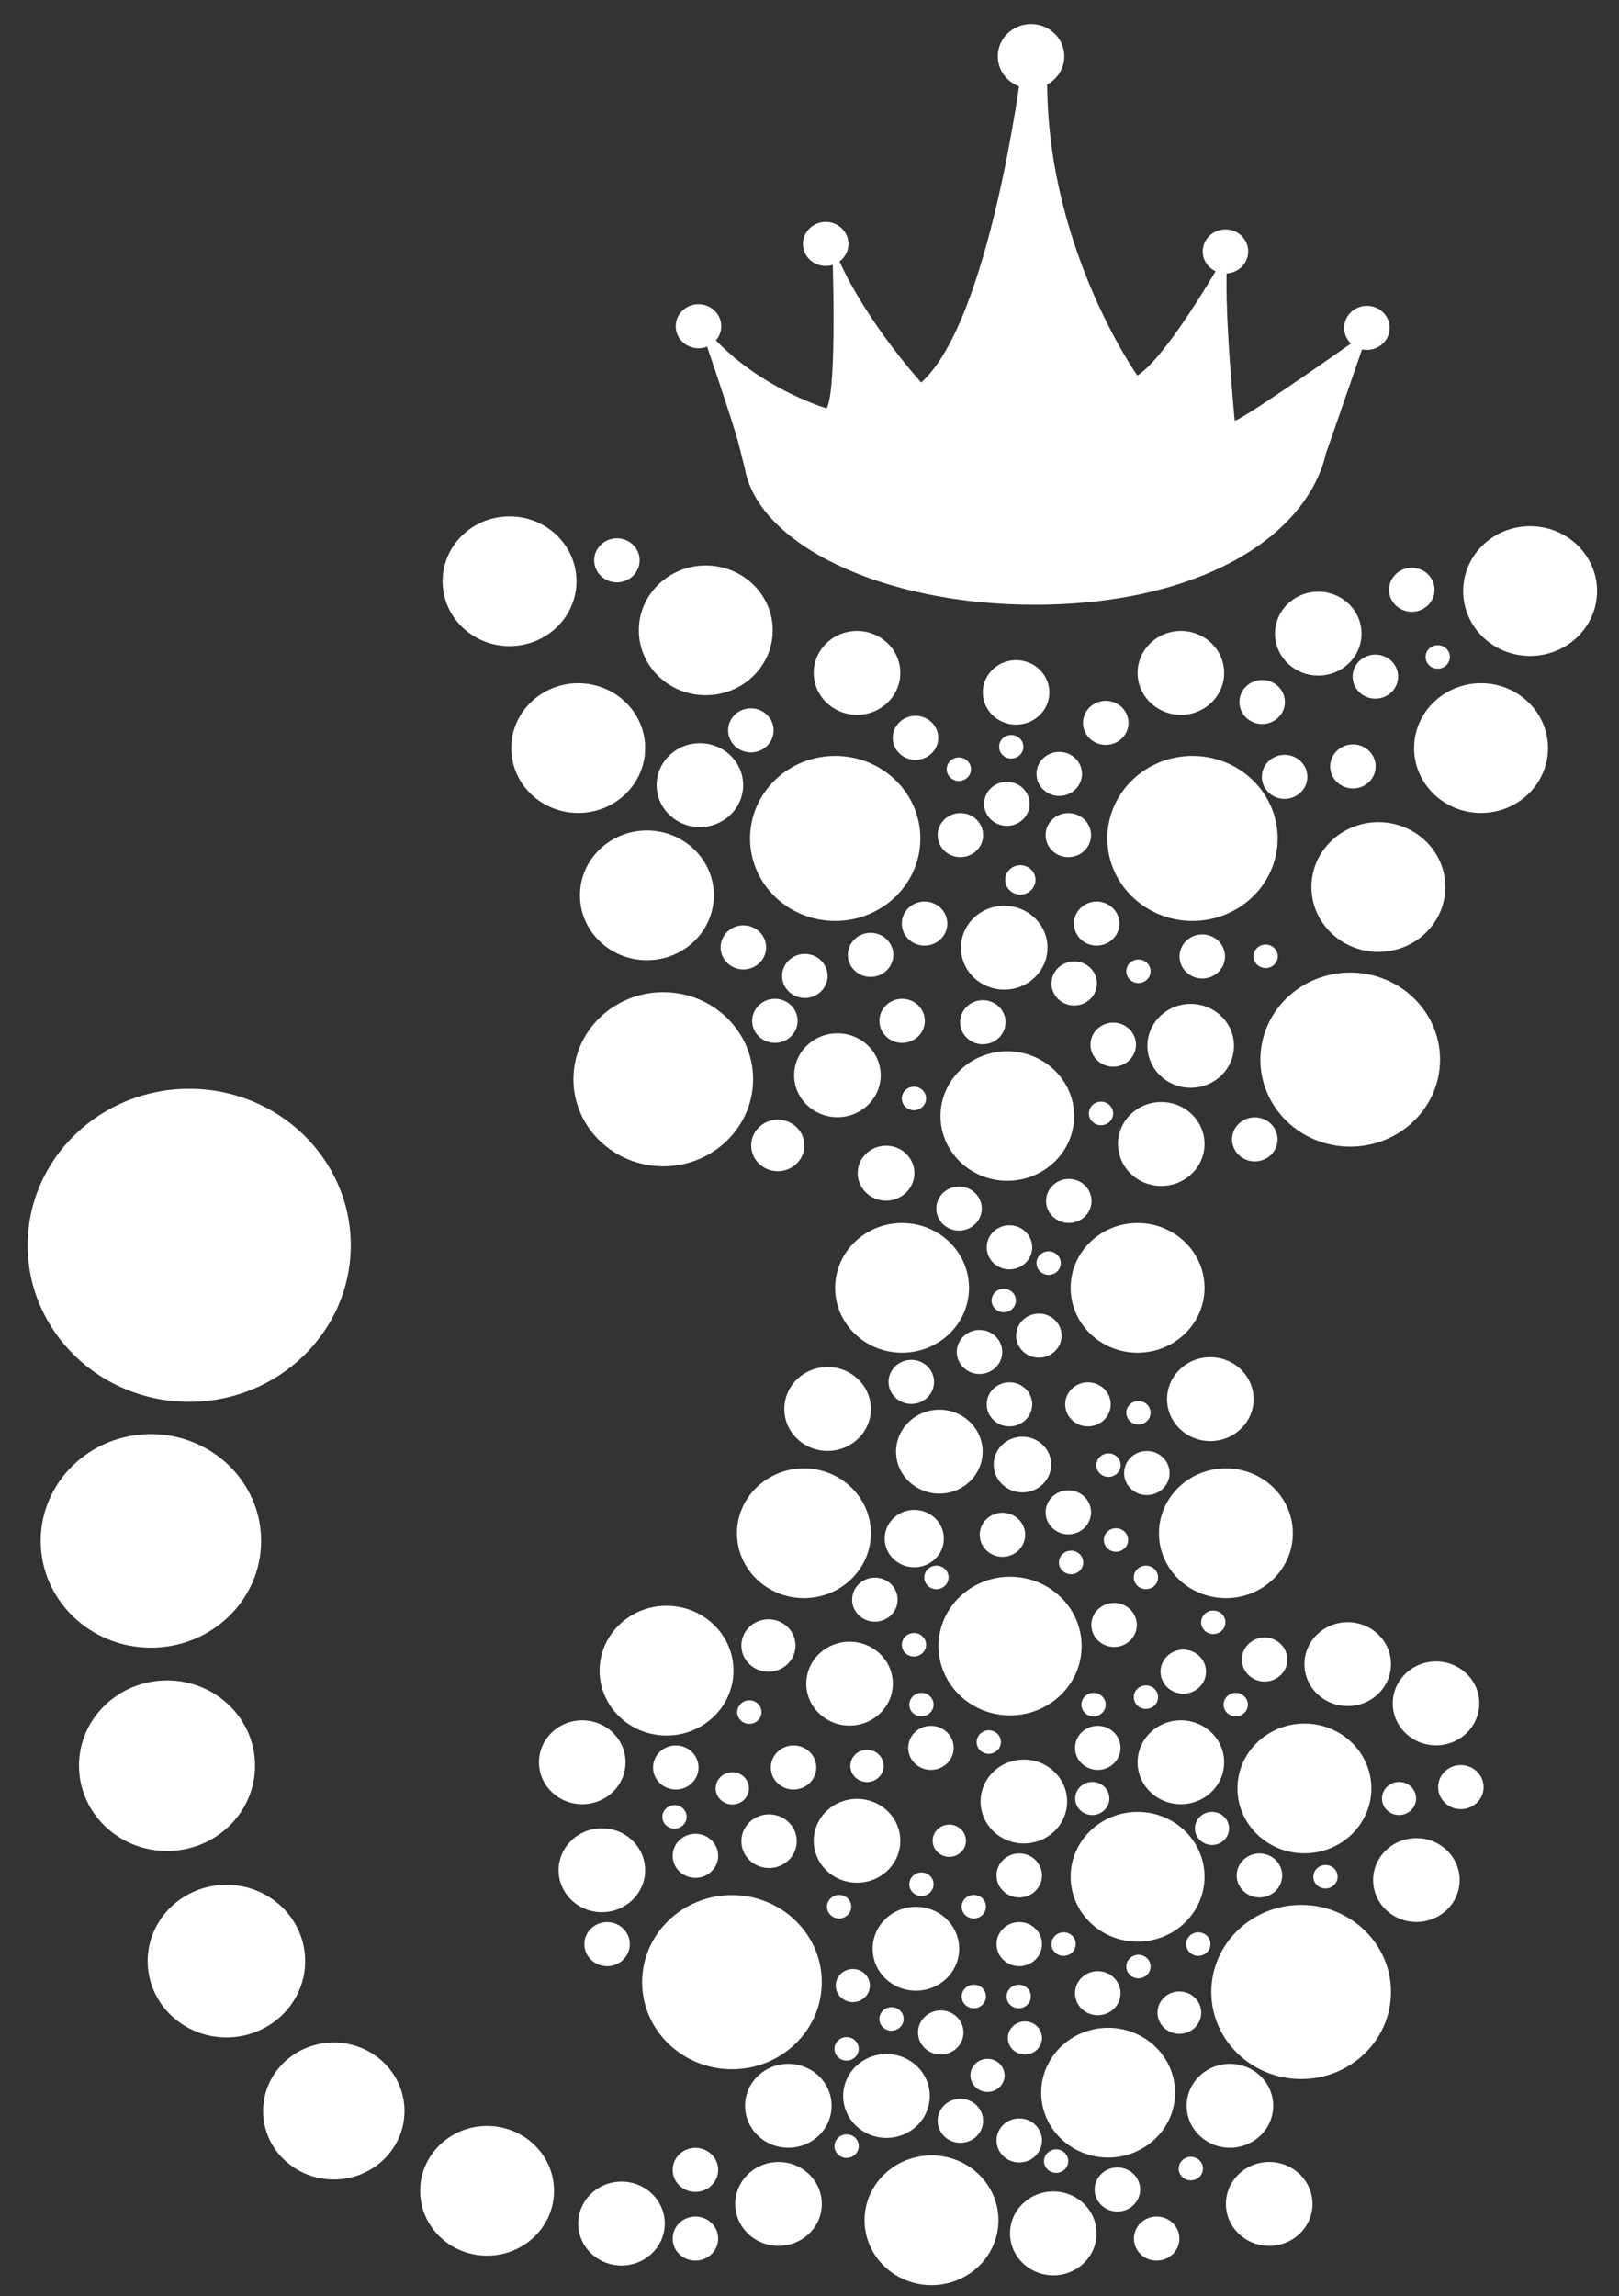 <?xml version="1.0" encoding="utf-8"?>
<!-- Generator: Adobe Illustrator 16.0.0, SVG Export Plug-In . SVG Version: 6.00 Build 0)  -->
<!DOCTYPE svg PUBLIC "-//W3C//DTD SVG 1.1//EN" "http://www.w3.org/Graphics/SVG/1.1/DTD/svg11.dtd">
<svg version="1.1" id="Layer_1" xmlns="http://www.w3.org/2000/svg" xmlns:xlink="http://www.w3.org/1999/xlink" x="0px" y="0px"
	 width="330px" height="468px" viewBox="0 0 330 468" enable-background="new 0 0 330 468" xml:space="preserve">
<rect x="0" y="0" width="330" height="468" fill="#333333" stroke="none"/>
<g>
	<g>
		<g>
			<g>
				<path fill="#FFFFFF" d="M142.206,64.915c9.646,13.421,26.281,18.309,26.281,18.309c2.271-3.78,1.135-33.516,1.135-33.516
					c5.296,14.18,18.149,28.248,18.149,28.248c13.99-12.476,20.419-63.731,20.419-63.731h2.271h3.021
					c-0.946,35.074,18.341,62.313,18.341,62.313c6.425-3.972,18.711-25.977,18.711-25.977c-1.694,6.424,1.139,35.154,1.139,35.154
					c1.513,0,27.222-18.173,27.222-18.173c-2.163,6.264-4.347,12.53-6.509,18.802c-0.713,2.058-1.436,4.153-2.19,6.239h0.038
					c-0.562,2.403-1.513,4.716-2.756,6.941c-0.035,0.073-0.06,0.157-0.095,0.23h-0.049c-7.863,13.705-28.373,23.497-56.45,23.497
					c-31.022,0-56.468-12.308-59.106-27.982c-0.635-2.316-1.131-4.691-1.757-6.729C147.572,80.621,144.826,72.778,142.206,64.915z"
					/>
				<path fill="#FFFFFF" d="M104.211,152.468c0,7.301,6.11,13.219,13.646,13.219s13.649-5.918,13.649-13.219
					c0-7.298-6.114-13.22-13.649-13.22S104.211,145.17,104.211,152.468"/>
				<path fill="#FFFFFF" d="M298.237,120.464c0,7.302,6.106,13.22,13.646,13.22c7.535,0,13.646-5.918,13.646-13.22
					c0-7.301-6.11-13.219-13.646-13.219C304.344,107.245,298.237,113.163,298.237,120.464"/>
				<path fill="#FFFFFF" d="M252.229,364.492c0,7.301,6.113,13.223,13.646,13.223c7.539,0,13.649-5.922,13.649-13.223
					c0-7.302-6.11-13.216-13.649-13.216C258.342,351.276,252.229,357.19,252.229,364.492"/>
				<path fill="#FFFFFF" d="M150.217,312.484c0,7.302,6.109,13.22,13.648,13.22c7.531,0,13.646-5.918,13.646-13.22
					c0-7.297-6.114-13.219-13.646-13.219C156.326,299.266,150.217,305.188,150.217,312.484"/>
				<path fill="#FFFFFF" d="M218.227,382.494c0,7.297,6.11,13.223,13.646,13.223s13.646-5.926,13.646-13.223
					c0-7.299-6.11-13.216-13.646-13.216S218.227,375.195,218.227,382.494"/>
				<path fill="#FFFFFF" d="M218.227,262.483c0,7.298,6.11,13.212,13.646,13.212s13.646-5.914,13.646-13.212
					c0-7.302-6.11-13.22-13.646-13.22S218.227,255.182,218.227,262.483"/>
				<path fill="#FFFFFF" d="M267.31,180.775c0,7.305,6.114,13.226,13.649,13.226s13.645-5.921,13.645-13.226
					c0-7.295-6.109-13.213-13.645-13.213S267.31,173.48,267.31,180.775"/>
				<path fill="#FFFFFF" d="M200.322,141.113c0,3.63,3.04,6.575,6.781,6.575c3.748,0,6.788-2.945,6.788-6.575
					c0-3.626-3.04-6.57-6.788-6.57C203.362,134.543,200.322,137.487,200.322,141.113"/>
				<path fill="#FFFFFF" d="M212.225,426.504c0,7.295,6.114,13.216,13.646,13.216c7.536,0,13.646-5.921,13.646-13.216
					c0-7.301-6.109-13.223-13.646-13.223C218.339,413.281,212.225,419.203,212.225,426.504"/>
				<path fill="#FFFFFF" d="M53.629,430.238c0,7.707,6.446,13.953,14.411,13.953c7.958,0,14.407-6.246,14.407-13.953
					c0-7.706-6.449-13.959-14.407-13.959C60.075,416.279,53.629,422.532,53.629,430.238"/>
				<path fill="#FFFFFF" d="M16.1,359.853c0,9.604,8.035,17.384,17.942,17.384c9.911,0,17.942-7.78,17.942-17.384
					c0-9.6-8.031-17.376-17.942-17.376C24.135,342.477,16.1,350.253,16.1,359.853"/>
				<path fill="#FFFFFF" d="M90.213,118.466c0,7.298,6.104,13.216,13.642,13.216c7.539,0,13.649-5.918,13.649-13.216
					c0-7.305-6.11-13.22-13.649-13.22C96.316,105.246,90.213,111.161,90.213,118.466"/>
				<path fill="#FFFFFF" d="M130.884,403.975c0,9.799,8.199,17.743,18.313,17.743c10.11,0,18.31-7.944,18.31-17.743
					c0-9.792-8.199-17.739-18.31-17.739C139.083,386.235,130.884,394.183,130.884,403.975"/>
				<path fill="#FFFFFF" d="M191.299,335.482c0,7.797,6.529,14.124,14.582,14.124s14.585-6.327,14.585-14.124
					c0-7.805-6.532-14.131-14.585-14.131S191.299,327.678,191.299,335.482"/>
				<path fill="#FFFFFF" d="M5.64,253.802c0,17.618,14.743,31.896,32.926,31.896c18.187,0,32.93-14.277,32.93-31.896
					c0-17.61-14.743-31.898-32.93-31.898C20.383,221.903,5.64,236.191,5.64,253.802"/>
				<path fill="#FFFFFF" d="M191.701,227.454c0,7.284,6.1,13.195,13.617,13.195c7.521,0,13.621-5.911,13.621-13.195
					c0-7.29-6.1-13.198-13.621-13.198C197.801,214.256,191.701,220.164,191.701,227.454"/>
				<path fill="#FFFFFF" d="M152.882,170.878c0,9.286,7.772,16.811,17.355,16.811c9.589,0,17.362-7.524,17.362-16.811
					c0-9.285-7.773-16.817-17.362-16.817C160.654,154.061,152.882,161.593,152.882,170.878"/>
				<path fill="#FFFFFF" d="M116.882,219.954c0,9.799,8.199,17.743,18.31,17.743c10.113,0,18.313-7.944,18.313-17.743
					c0-9.8-8.199-17.739-18.313-17.739C125.081,202.215,116.882,210.154,116.882,219.954"/>
				<path fill="#FFFFFF" d="M241.877,429.173c0,4.717,3.951,8.549,8.818,8.549c4.873,0,8.824-3.832,8.824-8.549
					c0-4.72-3.951-8.548-8.824-8.548C245.828,420.625,241.877,424.453,241.877,429.173"/>
				<path fill="#FFFFFF" d="M249.877,449.18c0,4.717,3.951,8.542,8.821,8.542c4.874,0,8.825-3.825,8.825-8.542
					c0-4.719-3.951-8.552-8.825-8.552C253.828,440.628,249.877,444.461,249.877,449.18"/>
				<path fill="#FFFFFF" d="M165.863,375.168c0,4.716,3.951,8.541,8.824,8.541c4.874,0,8.825-3.825,8.825-8.541
					c0-4.72-3.951-8.545-8.825-8.545C169.814,366.623,165.863,370.448,165.863,375.168"/>
				<path fill="#FFFFFF" d="M182.643,295.859c0,4.717,3.951,8.545,8.824,8.545c4.87,0,8.821-3.828,8.821-8.545
					c0-4.72-3.951-8.552-8.821-8.552C186.594,287.308,182.643,291.14,182.643,295.859"/>
				<path fill="#FFFFFF" d="M195.869,193.146c0,4.72,3.951,8.545,8.824,8.545c4.869,0,8.817-3.825,8.817-8.545
					c0-4.716-3.948-8.545-8.817-8.545C199.82,184.601,195.869,188.43,195.869,193.146"/>
				<path fill="#FFFFFF" d="M237.877,285.156c0,4.716,3.948,8.545,8.821,8.545c4.866,0,8.825-3.829,8.825-8.545
					c0-4.721-3.959-8.549-8.825-8.549C241.825,276.607,237.877,280.436,237.877,285.156"/>
				<path fill="#FFFFFF" d="M149.867,449.18c0,4.717,3.947,8.542,8.82,8.542c4.874,0,8.825-3.825,8.825-8.542
					c0-4.719-3.951-8.552-8.825-8.552C153.814,440.628,149.867,444.461,149.867,449.18"/>
				<path fill="#FFFFFF" d="M227.879,233.152c0,4.72,3.944,8.549,8.817,8.549c4.87,0,8.821-3.829,8.821-8.549
					c0-4.717-3.951-8.549-8.821-8.549C231.823,224.604,227.879,228.436,227.879,233.152"/>
				<path fill="#FFFFFF" d="M231.876,137.139c0,4.719,3.95,8.548,8.82,8.548s8.821-3.829,8.821-8.548
					c0-4.717-3.951-8.545-8.821-8.545S231.876,132.422,231.876,137.139"/>
				<path fill="#FFFFFF" d="M165.863,137.139c0,4.719,3.951,8.548,8.824,8.548c4.874,0,8.825-3.829,8.825-8.548
					c0-4.717-3.951-8.545-8.825-8.545C169.814,128.594,165.863,132.422,165.863,137.139"/>
				<path fill="#FFFFFF" d="M133.839,160.017c0,4.716,3.948,8.545,8.821,8.545s8.82-3.829,8.82-8.545c0-4.72-3.947-8.545-8.82-8.545
					S133.839,155.297,133.839,160.017"/>
				<path fill="#FFFFFF" d="M109.859,359.164c0,4.72,3.948,8.545,8.821,8.545c4.874,0,8.821-3.825,8.821-8.545
					c0-4.719-3.947-8.548-8.821-8.548C113.808,350.616,109.859,354.445,109.859,359.164"/>
				<path fill="#FFFFFF" d="M231.876,359.164c0,4.72,3.95,8.545,8.82,8.545s8.821-3.825,8.821-8.545
					c0-4.719-3.951-8.548-8.821-8.548S231.876,354.445,231.876,359.164"/>
				<path fill="#FFFFFF" d="M159.865,287.157c0,4.713,3.947,8.545,8.824,8.545c4.87,0,8.821-3.832,8.821-8.545
					c0-4.716-3.951-8.548-8.821-8.548C163.813,278.609,159.865,282.441,159.865,287.157"/>
				<path fill="#FFFFFF" d="M205.87,455.179c0,4.716,3.955,8.545,8.821,8.545c4.873,0,8.821-3.829,8.821-8.545
					c0-4.72-3.948-8.546-8.821-8.546C209.825,446.633,205.87,450.459,205.87,455.179"/>
				<path fill="#FFFFFF" d="M279.883,383.168c0,4.72,3.951,8.545,8.82,8.545c4.87,0,8.821-3.825,8.821-8.545
					c0-4.717-3.951-8.545-8.821-8.545C283.834,374.623,279.883,378.451,279.883,383.168"/>
				<path fill="#FFFFFF" d="M113.859,381.17c0,4.716,3.951,8.545,8.825,8.545c4.87,0,8.821-3.829,8.821-8.545
					c0-4.72-3.951-8.549-8.821-8.549C117.811,372.621,113.859,376.45,113.859,381.17"/>
				<path fill="#FFFFFF" d="M151.865,429.173c0,4.717,3.951,8.549,8.821,8.549c4.873,0,8.824-3.832,8.824-8.549
					c0-4.72-3.951-8.548-8.824-8.548C155.816,420.625,151.865,424.453,151.865,429.173"/>
				<path fill="#FFFFFF" d="M117.856,453.18c0,4.713,3.954,8.542,8.828,8.542c4.87,0,8.817-3.829,8.817-8.542
					c0-4.723-3.947-8.552-8.817-8.552C121.811,444.628,117.856,448.457,117.856,453.18"/>
				<path fill="#FFFFFF" d="M265.881,339.161c0,4.72,3.947,8.548,8.821,8.548c4.873,0,8.821-3.828,8.821-8.548
					s-3.948-8.545-8.821-8.545C269.828,330.616,265.881,334.441,265.881,339.161"/>
				<path fill="#FFFFFF" d="M231.125,456.24c0,2.477,2.074,4.486,4.636,4.486c2.557,0,4.636-2.01,4.636-4.486
					c0-2.48-2.079-4.492-4.636-4.492C233.199,451.748,231.125,453.76,231.125,456.24"/>
				<path fill="#FFFFFF" d="M191.121,432.233c0,2.48,2.075,4.489,4.633,4.489c2.561,0,4.635-2.009,4.635-4.489
					s-2.074-4.489-4.635-4.489C193.196,427.744,191.121,429.753,191.121,432.233"/>
				<path fill="#FFFFFF" d="M213.123,308.22c0,2.477,2.078,4.489,4.636,4.489s4.632-2.013,4.632-4.489
					c0-2.478-2.074-4.485-4.632-4.485S213.123,305.742,213.123,308.22"/>
				<path fill="#FFFFFF" d="M153.116,233.449c0,2.903,2.428,5.25,5.418,5.25c2.997,0,5.425-2.347,5.425-5.25
					s-2.428-5.254-5.425-5.254C155.544,228.195,153.116,230.546,153.116,233.449"/>
				<path fill="#FFFFFF" d="M201.119,254.218c0,2.474,2.075,4.489,4.636,4.489c2.558,0,4.636-2.016,4.636-4.489
					c0-2.48-2.078-4.496-4.636-4.496C203.194,249.722,201.119,251.737,201.119,254.218"/>
				<path fill="#FFFFFF" d="M192.969,156.771c0,1.324,1.107,2.393,2.474,2.393s2.478-1.068,2.478-2.393s-1.111-2.396-2.478-2.396
					S192.969,155.447,192.969,156.771"/>
				<path fill="#FFFFFF" d="M211.268,257.428c0,1.328,1.111,2.4,2.477,2.4c1.366,0,2.474-1.072,2.474-2.4
					c0-1.323-1.107-2.396-2.474-2.396C212.379,255.031,211.268,256.104,211.268,257.428"/>
				<path fill="#FFFFFF" d="M223.471,298.609c0,1.32,1.11,2.393,2.473,2.393c1.366,0,2.478-1.072,2.478-2.393
					c0-1.324-1.111-2.4-2.478-2.4C224.581,296.209,223.471,297.285,223.471,298.609"/>
				<path fill="#FFFFFF" d="M229.573,287.934c0,1.323,1.107,2.396,2.47,2.396c1.37,0,2.478-1.073,2.478-2.396
					c0-1.324-1.107-2.397-2.478-2.397C230.681,285.536,229.573,286.609,229.573,287.934"/>
				<path fill="#FFFFFF" d="M244.826,330.637c0,1.324,1.107,2.396,2.473,2.396c1.366,0,2.478-1.072,2.478-2.396
					s-1.111-2.393-2.478-2.393C245.934,328.244,244.826,329.313,244.826,330.637"/>
				<path fill="#FFFFFF" d="M231.097,345.886c0,1.327,1.11,2.403,2.477,2.403c1.37,0,2.474-1.076,2.474-2.403
					c0-1.32-1.104-2.393-2.474-2.393C232.207,343.493,231.097,344.565,231.097,345.886"/>
				<path fill="#FFFFFF" d="M249.398,347.416c0,1.324,1.107,2.396,2.474,2.396s2.478-1.072,2.478-2.396c0-1.328-1.111-2.4-2.478-2.4
					S249.398,346.088,249.398,347.416"/>
				<path fill="#FFFFFF" d="M231.097,321.484c0,1.324,1.11,2.396,2.477,2.396c1.37,0,2.474-1.072,2.474-2.396
					c0-1.32-1.104-2.394-2.474-2.394C232.207,319.091,231.097,320.164,231.097,321.484"/>
				<path fill="#FFFFFF" d="M215.844,318.438c0,1.324,1.111,2.396,2.478,2.396s2.474-1.072,2.474-2.396
					c0-1.327-1.107-2.399-2.474-2.399S215.844,317.11,215.844,318.438"/>
				<path fill="#FFFFFF" d="M185.347,347.538c0.066,1.32,1.226,2.341,2.592,2.268c1.362-0.066,2.414-1.195,2.348-2.516
					s-1.226-2.341-2.592-2.271C186.335,345.086,185.28,346.218,185.347,347.538"/>
				<path fill="#FFFFFF" d="M183.816,335.336c0.066,1.327,1.233,2.34,2.596,2.273c1.365-0.073,2.417-1.197,2.351-2.521
					c-0.066-1.32-1.226-2.338-2.592-2.271C184.805,332.887,183.757,334.012,183.816,335.336"/>
				<path fill="#FFFFFF" d="M188.396,321.613c0.063,1.32,1.229,2.334,2.592,2.268c1.362-0.07,2.418-1.195,2.352-2.522
					c-0.066-1.317-1.23-2.334-2.596-2.268C189.381,319.161,188.33,320.289,188.396,321.613"/>
				<path fill="#FFFFFF" d="M150.269,349.064c0.066,1.321,1.227,2.338,2.589,2.271c1.362-0.07,2.418-1.198,2.352-2.522
					c-0.063-1.32-1.227-2.334-2.596-2.268C151.25,346.612,150.202,347.741,150.269,349.064"/>
				<path fill="#FFFFFF" d="M135.017,370.417c0.066,1.32,1.223,2.333,2.589,2.267c1.365-0.066,2.42-1.194,2.351-2.519
					c-0.066-1.32-1.227-2.337-2.589-2.271C136.002,367.965,134.95,369.096,135.017,370.417"/>
				<path fill="#FFFFFF" d="M168.57,388.719c0.066,1.32,1.227,2.338,2.589,2.271c1.362-0.07,2.421-1.199,2.352-2.522
					c-0.066-1.321-1.227-2.334-2.593-2.268C169.557,386.27,168.504,387.398,168.57,388.719"/>
				<path fill="#FFFFFF" d="M179.243,411.598c0.07,1.32,1.229,2.337,2.593,2.271c1.365-0.069,2.417-1.198,2.351-2.522
					c-0.066-1.32-1.229-2.333-2.592-2.267S179.181,410.273,179.243,411.598"/>
				<path fill="#FFFFFF" d="M214.324,396.342c0.066,1.327,1.227,2.341,2.589,2.271c1.366-0.066,2.421-1.198,2.352-2.515
					c-0.066-1.321-1.227-2.341-2.589-2.271C215.31,393.893,214.258,395.024,214.324,396.342"/>
				<path fill="#FFFFFF" d="M212.798,440.576c0.066,1.32,1.227,2.337,2.589,2.271c1.369-0.07,2.421-1.198,2.354-2.522
					c-0.063-1.32-1.227-2.334-2.593-2.268C213.783,438.123,212.731,439.252,212.798,440.576"/>
				<path fill="#FFFFFF" d="M240.25,442.099c0.069,1.324,1.229,2.337,2.592,2.271c1.365-0.066,2.417-1.194,2.351-2.519
					c-0.066-1.323-1.229-2.337-2.589-2.271C241.238,439.65,240.187,440.782,240.25,442.099"/>
				<path fill="#FFFFFF" d="M170.094,437.525c0.066,1.321,1.227,2.338,2.593,2.271c1.362-0.073,2.417-1.198,2.347-2.522
					c-0.059-1.324-1.226-2.337-2.588-2.271C171.079,435.073,170.027,436.205,170.094,437.525"/>
				<path fill="#FFFFFF" d="M199.072,355.168c0.07,1.32,1.229,2.334,2.589,2.268c1.366-0.07,2.421-1.195,2.354-2.522
					c-0.066-1.321-1.23-2.334-2.596-2.268C200.058,352.716,199.01,353.844,199.072,355.168"/>
				<path fill="#FFFFFF" d="M196.022,388.719c0.066,1.32,1.226,2.338,2.589,2.271c1.365-0.07,2.421-1.199,2.351-2.522
					c-0.063-1.321-1.226-2.334-2.589-2.268C197.008,386.27,195.956,387.398,196.022,388.719"/>
				<path fill="#FFFFFF" d="M205.176,407.018c0.066,1.328,1.226,2.341,2.588,2.274c1.362-0.069,2.418-1.198,2.352-2.522
					c-0.066-1.316-1.227-2.334-2.592-2.268C206.16,404.568,205.109,405.697,205.176,407.018"/>
				<path fill="#FFFFFF" d="M170.094,417.693c0.066,1.324,1.227,2.341,2.593,2.274c1.362-0.069,2.417-1.194,2.347-2.522
					c-0.059-1.32-1.226-2.333-2.588-2.267C171.079,415.248,170.027,416.373,170.094,417.693"/>
				<path fill="#FFFFFF" d="M183.816,223.877c0,1.324,1.107,2.396,2.473,2.396c1.366,0,2.478-1.072,2.478-2.396
					c0-1.32-1.111-2.4-2.478-2.4C184.924,221.477,183.816,222.557,183.816,223.877"/>
				<path fill="#FFFFFF" d="M229.573,197.949c0,1.327,1.107,2.399,2.47,2.399c1.37,0,2.478-1.072,2.478-2.399
					c0-1.324-1.107-2.396-2.478-2.396C230.681,195.553,229.573,196.625,229.573,197.949"/>
				<path fill="#FFFFFF" d="M255.502,194.898c0,1.324,1.104,2.396,2.474,2.396c1.362,0,2.473-1.072,2.473-2.396
					c0-1.32-1.11-2.393-2.473-2.393C256.605,192.506,255.502,193.578,255.502,194.898"/>
				<path fill="#FFFFFF" d="M183.816,188.23c0,2.479,2.075,4.488,4.636,4.488s4.636-2.009,4.636-4.488
					c0-2.48-2.075-4.489-4.636-4.489S183.816,185.75,183.816,188.23"/>
				<path fill="#FFFFFF" d="M200.592,163.828c0,2.48,2.078,4.489,4.636,4.489s4.636-2.009,4.636-4.489s-2.078-4.489-4.636-4.489
					S200.592,161.348,200.592,163.828"/>
				<path fill="#FFFFFF" d="M218.897,188.23c0,2.479,2.075,4.488,4.632,4.488c2.562,0,4.64-2.009,4.64-4.488
					c0-2.48-2.078-4.489-4.64-4.489C220.973,183.741,218.897,185.75,218.897,188.23"/>
				<path fill="#FFFFFF" d="M153.314,208.059c0,2.477,2.076,4.486,4.633,4.486c2.561,0,4.636-2.01,4.636-4.486
					c0-2.483-2.075-4.492-4.636-4.492C155.391,203.566,153.314,205.575,153.314,208.059"/>
				<path fill="#FFFFFF" d="M179.243,208.059c0,2.477,2.075,4.486,4.633,4.486c2.561,0,4.636-2.01,4.636-4.486
					c0-2.483-2.075-4.492-4.636-4.492C181.318,203.566,179.243,205.575,179.243,208.059"/>
				<path fill="#FFFFFF" d="M283.128,120.198c0,2.48,2.079,4.489,4.636,4.489c2.558,0,4.64-2.009,4.64-4.489
					c0-2.479-2.082-4.489-4.64-4.489C285.207,115.709,283.128,117.719,283.128,120.198"/>
				<path fill="#FFFFFF" d="M252.627,143.077c0,2.477,2.075,4.489,4.636,4.489c2.558,0,4.636-2.013,4.636-4.489
					c0-2.48-2.078-4.493-4.636-4.493C254.702,138.584,252.627,140.597,252.627,143.077"/>
				<path fill="#FFFFFF" d="M257.203,158.33c0,2.477,2.075,4.488,4.633,4.488c2.557,0,4.639-2.012,4.639-4.488
					c0-2.484-2.082-4.49-4.639-4.49C259.278,153.84,257.203,155.846,257.203,158.33"/>
				<path fill="#FFFFFF" d="M240.421,194.931c0,2.479,2.082,4.489,4.636,4.489c2.561,0,4.639-2.01,4.639-4.489
					c0-2.48-2.078-4.489-4.639-4.489C242.503,190.441,240.421,192.45,240.421,194.931"/>
				<path fill="#FFFFFF" d="M173.692,326.021c0,2.48,2.075,4.49,4.632,4.49c2.561,0,4.637-2.01,4.637-4.49
					c0-2.479-2.076-4.492-4.637-4.492C175.768,321.529,173.692,323.542,173.692,326.021"/>
				<path fill="#FFFFFF" d="M157.116,360.227c0,2.48,2.075,4.489,4.632,4.489c2.561,0,4.636-2.009,4.636-4.489
					s-2.075-4.492-4.636-4.492C159.191,355.734,157.116,357.746,157.116,360.227"/>
				<path fill="#FFFFFF" d="M190.104,375.157c0,1.81,1.52,3.284,3.392,3.284c1.873,0,3.393-1.475,3.393-3.284
					c0-1.816-1.52-3.287-3.393-3.287C191.624,371.87,190.104,373.341,190.104,375.157"/>
				<path fill="#FFFFFF" d="M173.325,359.901c0,1.816,1.523,3.291,3.393,3.291c1.876,0,3.396-1.475,3.396-3.291
					c0-1.81-1.52-3.284-3.396-3.284C174.849,356.617,173.325,358.092,173.325,359.901"/>
				<path fill="#FFFFFF" d="M201.119,286.214c0,2.484,2.075,4.493,4.636,4.493c2.558,0,4.636-2.009,4.636-4.493
					c0-2.479-2.078-4.485-4.636-4.485C203.194,281.729,201.119,283.734,201.119,286.214"/>
				<path fill="#FFFFFF" d="M195.02,275.538c0,2.483,2.075,4.493,4.636,4.493c2.558,0,4.633-2.01,4.633-4.493
					c0-2.477-2.075-4.485-4.633-4.485C197.095,271.053,195.02,273.062,195.02,275.538"/>
				<path fill="#FFFFFF" d="M203.121,382.229c0,2.48,2.075,4.488,4.633,4.488c2.557,0,4.635-2.008,4.635-4.488
					s-2.078-4.489-4.635-4.489C205.196,377.739,203.121,379.748,203.121,382.229"/>
				<path fill="#FFFFFF" d="M137.109,378.229c0,2.48,2.074,4.488,4.635,4.488c2.558,0,4.64-2.008,4.64-4.488
					s-2.082-4.489-4.64-4.489C139.184,373.739,137.109,375.748,137.109,378.229"/>
				<path fill="#FFFFFF" d="M223.121,446.238c0,2.474,2.078,4.489,4.636,4.489s4.64-2.016,4.64-4.489c0-2.48-2.082-4.492-4.64-4.492
					S223.121,443.758,223.121,446.238"/>
				<path fill="#FFFFFF" d="M252.074,382.229c0,2.48,2.076,4.488,4.633,4.488c2.561,0,4.64-2.008,4.64-4.488
					s-2.079-4.489-4.64-4.489C254.15,377.739,252.074,379.748,252.074,382.229"/>
				<path fill="#FFFFFF" d="M203.121,396.23c0,2.477,2.075,4.492,4.633,4.492c2.557,0,4.635-2.016,4.635-4.492
					c0-2.478-2.078-4.493-4.635-4.493C205.196,391.737,203.121,393.753,203.121,396.23"/>
				<path fill="#FFFFFF" d="M133.112,360.227c0,2.48,2.075,4.489,4.632,4.489c2.562,0,4.64-2.009,4.64-4.489
					s-2.078-4.492-4.64-4.492C135.188,355.734,133.112,357.746,133.112,360.227"/>
				<path fill="#FFFFFF" d="M151.114,375.248c0,3.021,2.525,5.468,5.646,5.468c3.112,0,5.646-2.446,5.646-5.468
					s-2.533-5.467-5.646-5.467C153.64,369.781,151.114,372.227,151.114,375.248"/>
				<path fill="#FFFFFF" d="M151.114,335.371c0,2.951,2.474,5.341,5.517,5.341c3.042,0,5.516-2.39,5.516-5.341
					c0-2.956-2.474-5.346-5.516-5.346C153.588,330.025,151.114,332.415,151.114,335.371"/>
				<path fill="#FFFFFF" d="M222.447,331.175c0,2.478,2.078,4.485,4.632,4.485c2.561,0,4.64-2.008,4.64-4.485
					c0-2.483-2.079-4.492-4.64-4.492C224.525,326.683,222.447,328.691,222.447,331.175"/>
				<path fill="#FFFFFF" d="M121.109,114.197c0,2.477,2.074,4.492,4.635,4.492c2.562,0,4.633-2.016,4.633-4.492
					c0-2.48-2.071-4.486-4.633-4.486C123.184,109.711,121.109,111.717,121.109,114.197"/>
				<path fill="#FFFFFF" d="M185.119,356.227c0,2.48,2.075,4.489,4.633,4.489c2.561,0,4.639-2.009,4.639-4.489
					s-2.078-4.489-4.639-4.489C187.194,351.737,185.119,353.746,185.119,356.227"/>
				<path fill="#FFFFFF" d="M229.123,300.22c0,2.477,2.075,4.489,4.636,4.489c2.558,0,4.636-2.013,4.636-4.489
					c0-2.48-2.078-4.493-4.636-4.493C231.198,295.727,229.123,297.739,229.123,300.22"/>
				<path fill="#FFFFFF" d="M251.128,232.209c0,2.484,2.075,4.492,4.633,4.492c2.561,0,4.639-2.008,4.639-4.492
					c0-2.477-2.078-4.485-4.639-4.485C253.203,227.724,251.128,229.732,251.128,232.209"/>
				<path fill="#FFFFFF" d="M207.117,272.216c0,2.478,2.079,4.489,4.637,4.489c2.561,0,4.635-2.012,4.635-4.489
					c0-2.48-2.074-4.489-4.635-4.489C209.196,267.727,207.117,269.735,207.117,272.216"/>
				<path fill="#FFFFFF" d="M213.221,244.768c0,2.478,2.075,4.482,4.636,4.482s4.632-2.005,4.632-4.482
					c0-2.48-2.071-4.492-4.632-4.492S213.221,242.287,213.221,244.768"/>
				<path fill="#FFFFFF" d="M202.545,298.483c0,3.134,2.623,5.677,5.858,5.677s5.854-2.543,5.854-5.677s-2.619-5.67-5.854-5.67
					S202.545,295.35,202.545,298.483"/>
				<path fill="#FFFFFF" d="M213.123,170.204c0,2.483,2.078,4.489,4.636,4.489s4.632-2.006,4.632-4.489
					c0-2.48-2.074-4.489-4.632-4.489S213.123,167.724,213.123,170.204"/>
				<path fill="#FFFFFF" d="M220.749,147.325c0,2.483,2.075,4.489,4.636,4.489c2.558,0,4.633-2.006,4.633-4.489
					c0-2.48-2.075-4.489-4.633-4.489C222.824,142.836,220.749,144.845,220.749,147.325"/>
				<path fill="#FFFFFF" d="M222.272,212.911c0,2.477,2.075,4.485,4.636,4.485c2.557,0,4.636-2.009,4.636-4.485
					c0-2.48-2.079-4.492-4.636-4.492C224.348,208.419,222.272,210.431,222.272,212.911"/>
				<path fill="#FFFFFF" d="M191.121,170.204c0,2.483,2.075,4.489,4.633,4.489c2.561,0,4.635-2.006,4.635-4.489
					c0-2.48-2.074-4.489-4.635-4.489C193.196,165.715,191.121,167.724,191.121,170.204"/>
				<path fill="#FFFFFF" d="M181.969,150.379c0,2.477,2.071,4.488,4.632,4.488s4.64-2.012,4.64-4.488c0-2.48-2.079-4.489-4.64-4.489
					S181.969,147.898,181.969,150.379"/>
				<path fill="#FFFFFF" d="M146.887,193.086c0,2.477,2.075,4.485,4.633,4.485c2.561,0,4.639-2.009,4.639-4.485
					c0-2.484-2.078-4.492-4.639-4.492C148.962,188.594,146.887,190.602,146.887,193.086"/>
				<path fill="#FFFFFF" d="M172.818,194.609c0,2.48,2.072,4.488,4.633,4.488c2.558,0,4.636-2.008,4.636-4.488
					s-2.078-4.489-4.636-4.489C174.891,190.12,172.818,192.129,172.818,194.609"/>
				<path fill="#FFFFFF" d="M271.128,156.202c0,2.477,2.079,4.492,4.636,4.492c2.561,0,4.636-2.016,4.636-4.492
					c0-2.478-2.075-4.489-4.636-4.489C273.207,151.713,271.128,153.725,271.128,156.202"/>
				<path fill="#FFFFFF" d="M275.705,137.9c0,2.477,2.078,4.492,4.635,4.492c2.561,0,4.637-2.016,4.637-4.492
					c0-2.48-2.076-4.49-4.637-4.49C277.783,133.41,275.705,135.42,275.705,137.9"/>
				<path fill="#FFFFFF" d="M180.322,313.575c0,3.224,2.701,5.845,6.03,5.845c3.333,0,6.033-2.621,6.033-5.845
					c0-3.231-2.7-5.849-6.033-5.849C183.023,307.727,180.322,310.344,180.322,313.575"/>
				<path fill="#FFFFFF" d="M181.119,281.642c0,2.477,2.075,4.485,4.636,4.485c2.558,0,4.633-2.009,4.633-4.485
					c0-2.48-2.075-4.489-4.633-4.489C183.194,277.152,181.119,279.161,181.119,281.642"/>
				<path fill="#FFFFFF" d="M174.82,239.102c0,3.092,2.596,5.604,5.785,5.604s5.778-2.512,5.778-5.604s-2.589-5.6-5.778-5.6
					S174.82,236.01,174.82,239.102"/>
				<path fill="#FFFFFF" d="M205.427,415.35c0,1.865,1.562,3.371,3.483,3.371c1.921,0,3.479-1.506,3.479-3.371
					c0-1.862-1.558-3.371-3.479-3.371C206.988,411.979,205.427,413.487,205.427,415.35"/>
				<path fill="#FFFFFF" d="M170.35,404.674c0,1.861,1.561,3.371,3.486,3.371c1.914,0,3.476-1.51,3.476-3.371
					c0-1.862-1.562-3.371-3.476-3.371C171.91,401.303,170.35,402.812,170.35,404.674"/>
				<path fill="#FFFFFF" d="M219.156,366.546c0,1.862,1.558,3.371,3.479,3.371c1.921,0,3.482-1.509,3.482-3.371
					s-1.562-3.374-3.482-3.374C220.714,363.172,219.156,364.684,219.156,366.546"/>
				<path fill="#FFFFFF" d="M235.932,410.197c0,2.382,1.994,4.314,4.454,4.314s4.458-1.933,4.458-4.314
					c0-2.387-1.998-4.322-4.458-4.322S235.932,407.811,235.932,410.197"/>
				<path fill="#FFFFFF" d="M243.558,372.646c0,1.866,1.562,3.371,3.483,3.371c1.918,0,3.476-1.505,3.476-3.371
					c0-1.862-1.558-3.371-3.476-3.371C245.119,369.274,243.558,370.783,243.558,372.646"/>
				<path fill="#FFFFFF" d="M137.109,456.24c0,2.477,2.074,4.486,4.635,4.486c2.558,0,4.64-2.01,4.64-4.486
					c0-2.48-2.082-4.492-4.64-4.492C139.184,451.748,137.109,453.76,137.109,456.24"/>
				<path fill="#FFFFFF" d="M187.117,414.231c0,2.48,2.075,4.489,4.637,4.489c2.557,0,4.632-2.009,4.632-4.489
					c0-2.477-2.075-4.492-4.632-4.492C189.192,409.739,187.117,411.755,187.117,414.231"/>
				<path fill="#FFFFFF" d="M293.13,364.227c0,2.48,2.075,4.489,4.636,4.489c2.557,0,4.636-2.009,4.636-4.489
					s-2.079-4.492-4.636-4.492C295.205,359.734,293.13,361.746,293.13,364.227"/>
				<path fill="#FFFFFF" d="M273.979,66.818c0,2.477,2.079,4.489,4.636,4.489c2.558,0,4.636-2.013,4.636-4.489
					c0-2.483-2.078-4.488-4.636-4.488C276.058,62.33,273.979,64.335,273.979,66.818"/>
				<path fill="#FFFFFF" d="M245.15,51.238c0,2.483,2.075,4.492,4.637,4.492c2.557,0,4.632-2.009,4.632-4.492
					c0-2.478-2.075-4.486-4.632-4.486C247.226,46.752,245.15,48.761,245.15,51.238"/>
				<path fill="#FFFFFF" d="M163.666,49.719c0,2.477,2.075,4.485,4.636,4.485c2.558,0,4.636-2.009,4.636-4.485
					c0-2.484-2.078-4.493-4.636-4.493C165.741,45.226,163.666,47.234,163.666,49.719"/>
				<path fill="#FFFFFF" d="M137.734,66.494c0,2.477,2.082,4.488,4.636,4.488c2.558,0,4.64-2.012,4.64-4.488
					c0-2.48-2.082-4.493-4.64-4.493C139.816,62.001,137.734,64.014,137.734,66.494"/>
			</g>
		</g>
		<g>
			<g>
				<path fill="#FFFFFF" d="M170.224,262.483c0,7.298,6.109,13.212,13.638,13.212c7.539,0,13.652-5.914,13.652-13.212
					c0-7.302-6.113-13.22-13.652-13.22C176.333,249.264,170.224,255.182,170.224,262.483"/>
				<path fill="#FFFFFF" d="M8.291,314.043c0,12.018,10.062,21.761,22.467,21.761c12.408,0,22.47-9.743,22.47-21.761
					c0-12.021-10.062-21.764-22.47-21.764C18.353,292.279,8.291,302.021,8.291,314.043"/>
				<path fill="#FFFFFF" d="M233.874,213.148c0,4.717,3.951,8.545,8.821,8.545c4.877,0,8.824-3.828,8.824-8.545
					c0-4.719-3.947-8.548-8.824-8.548C237.825,204.601,233.874,208.43,233.874,213.148"/>
				<g>
					<path fill="#FFFFFF" d="M30.102,399.688c0,8.591,7.186,15.55,16.052,15.55s16.053-6.959,16.053-15.55
						c0-8.58-7.187-15.55-16.053-15.55S30.102,391.108,30.102,399.688"/>
					<path fill="#FFFFFF" d="M130.213,128.464c0,7.302,6.109,13.223,13.646,13.223c7.538,0,13.648-5.921,13.648-13.223
						c0-7.298-6.11-13.219-13.648-13.219C136.322,115.245,130.213,121.166,130.213,128.464"/>
					<path fill="#FFFFFF" d="M176.222,452.502c0,7.305,6.11,13.22,13.642,13.22c7.543,0,13.646-5.915,13.646-13.22
						c0-7.297-6.103-13.215-13.646-13.215C182.332,439.287,176.222,445.205,176.222,452.502"/>
					<path fill="#FFFFFF" d="M85.637,446.504c0,7.302,6.106,13.216,13.642,13.216s13.649-5.914,13.649-13.216
						c0-7.301-6.114-13.219-13.649-13.219S85.637,439.203,85.637,446.504"/>
					<path fill="#FFFFFF" d="M122.217,340.492c0,7.294,6.109,13.216,13.642,13.216c7.535,0,13.648-5.922,13.648-13.216
						c0-7.302-6.113-13.223-13.648-13.223C128.326,327.27,122.217,333.19,122.217,340.492"/>
					<path fill="#FFFFFF" d="M236.229,312.484c0,7.302,6.11,13.22,13.646,13.22s13.649-5.918,13.649-13.22
						c0-7.297-6.114-13.219-13.649-13.219S236.229,305.188,236.229,312.484"/>
					<path fill="#FFFFFF" d="M118.213,182.469c0,7.302,6.109,13.223,13.642,13.223c7.542,0,13.649-5.921,13.649-13.223
						c0-7.294-6.107-13.212-13.649-13.212C124.322,169.257,118.213,175.175,118.213,182.469"/>
					<path fill="#FFFFFF" d="M288.232,152.468c0,7.301,6.117,13.219,13.648,13.219c7.535,0,13.646-5.918,13.646-13.219
						c0-7.298-6.11-13.22-13.646-13.22C294.35,139.248,288.232,145.17,288.232,152.468"/>
					<path fill="#FFFFFF" d="M256.899,215.954c0,9.796,8.202,17.739,18.313,17.739c10.113,0,18.313-7.943,18.313-17.739
						c0-9.792-8.199-17.739-18.313-17.739C265.102,198.215,256.899,206.162,256.899,215.954"/>
					<path fill="#FFFFFF" d="M225.706,170.878c0,9.286,7.773,16.811,17.355,16.811c9.586,0,17.359-7.524,17.359-16.811
						c0-9.285-7.773-16.817-17.359-16.817C233.479,154.061,225.706,161.593,225.706,170.878"/>
					<path fill="#FFFFFF" d="M246.897,405.977c0,9.796,8.202,17.74,18.316,17.74c10.11,0,18.31-7.944,18.31-17.74
						c0-9.792-8.199-17.743-18.31-17.743C255.1,388.233,246.897,396.185,246.897,405.977"/>
					<path fill="#FFFFFF" d="M283.883,347.161c0,4.72,3.947,8.548,8.82,8.548c4.874,0,8.821-3.828,8.821-8.548
						c0-4.716-3.947-8.545-8.821-8.545C287.83,338.616,283.883,342.445,283.883,347.161"/>
					<path fill="#FFFFFF" d="M164.344,343.144c0,4.716,3.947,8.542,8.817,8.542c4.877,0,8.825-3.826,8.825-8.542
						c0-4.724-3.948-8.552-8.825-8.552C168.291,334.592,164.344,338.42,164.344,343.144"/>
					<path fill="#FFFFFF" d="M161.867,219.15c0,4.717,3.951,8.541,8.824,8.541c4.866,0,8.821-3.824,8.821-8.541
						c0-4.72-3.955-8.549-8.821-8.549C165.818,210.602,161.867,214.431,161.867,219.15"/>
					<path fill="#FFFFFF" d="M259.879,129.139c0,4.719,3.951,8.545,8.821,8.545s8.821-3.826,8.821-8.545
						c0-4.72-3.951-8.545-8.821-8.545S259.879,124.419,259.879,129.139"/>
					<path fill="#FFFFFF" d="M177.87,397.173c0,4.717,3.948,8.542,8.821,8.542c4.87,0,8.821-3.825,8.821-8.542
						c0-4.723-3.951-8.552-8.821-8.552C181.818,388.621,177.87,392.45,177.87,397.173"/>
					<path fill="#FFFFFF" d="M199.872,367.168c0,4.713,3.951,8.541,8.821,8.541c4.869,0,8.82-3.828,8.82-8.541
						c0-4.723-3.951-8.549-8.82-8.549C203.823,358.619,199.872,362.445,199.872,367.168"/>
					<path fill="#FFFFFF" d="M171.865,427.172c0,4.719,3.951,8.548,8.824,8.548s8.824-3.829,8.824-8.548
						c0-4.721-3.951-8.545-8.824-8.545S171.865,422.451,171.865,427.172"/>
					<path fill="#FFFFFF" d="M137.109,442.238c0,2.478,2.074,4.489,4.635,4.489c2.558,0,4.64-2.012,4.64-4.489
						c0-2.48-2.082-4.492-4.64-4.492C139.184,437.746,137.109,439.758,137.109,442.238"/>
					<path fill="#FFFFFF" d="M236.55,340.698c0,2.48,2.075,4.489,4.636,4.489c2.554,0,4.633-2.009,4.633-4.489
						s-2.079-4.493-4.633-4.493C238.625,336.205,236.55,338.218,236.55,340.698"/>
					<path fill="#FFFFFF" d="M203.645,152.195c0,1.32,1.107,2.393,2.471,2.393c1.373,0,2.477-1.072,2.477-2.393
						c0-1.324-1.104-2.396-2.477-2.396C204.752,149.799,203.645,150.871,203.645,152.195"/>
					<path fill="#FFFFFF" d="M202.118,265.055c0,1.327,1.107,2.396,2.478,2.396c1.365,0,2.473-1.069,2.473-2.396
						c0-1.324-1.107-2.394-2.473-2.394C203.226,262.661,202.118,263.73,202.118,265.055"/>
					<path fill="#FFFFFF" d="M220.421,347.416c0,1.324,1.11,2.396,2.477,2.396c1.362,0,2.474-1.072,2.474-2.396
						c0-1.328-1.111-2.4-2.474-2.4C221.531,345.016,220.421,346.088,220.421,347.416"/>
					<path fill="#FFFFFF" d="M224.997,313.861c0,1.324,1.107,2.396,2.474,2.396c1.365,0,2.477-1.072,2.477-2.396
						s-1.111-2.396-2.477-2.396C226.104,311.465,224.997,312.537,224.997,313.861"/>
					<path fill="#FFFFFF" d="M229.573,400.922c0.066,1.32,1.229,2.337,2.593,2.268c1.369-0.07,2.421-1.195,2.351-2.52
						c-0.066-1.32-1.226-2.337-2.589-2.268C230.563,398.469,229.507,399.598,229.573,400.922"/>
					<path fill="#FFFFFF" d="M241.779,396.342c0.066,1.327,1.227,2.341,2.586,2.271c1.365-0.066,2.424-1.198,2.354-2.515
						c-0.065-1.321-1.226-2.341-2.595-2.271C242.762,393.893,241.713,395.024,241.779,396.342"/>
					<path fill="#FFFFFF" d="M267.705,382.619c0.065,1.32,1.229,2.338,2.588,2.271c1.369-0.07,2.421-1.202,2.354-2.522
						c-0.066-1.321-1.229-2.334-2.596-2.268C268.689,380.167,267.639,381.295,267.705,382.619"/>
					<path fill="#FFFFFF" d="M185.347,384.146c0.066,1.32,1.226,2.333,2.592,2.267c1.362-0.069,2.414-1.194,2.348-2.522
						c-0.066-1.316-1.226-2.333-2.592-2.267C186.335,381.693,185.28,382.822,185.347,384.146"/>
					<path fill="#FFFFFF" d="M196.022,407.018c0.066,1.328,1.226,2.341,2.589,2.274c1.365-0.069,2.421-1.198,2.351-2.522
						c-0.063-1.316-1.226-2.334-2.589-2.268C197.008,404.568,195.956,405.697,196.022,407.018"/>
					<path fill="#FFFFFF" d="M221.947,226.931c0,1.32,1.107,2.396,2.474,2.396s2.474-1.076,2.474-2.396c0-1.328-1.107-2.4-2.474-2.4
						S221.947,225.603,221.947,226.931"/>
					<path fill="#FFFFFF" d="M290.58,133.893c0,1.32,1.107,2.396,2.473,2.396c1.366,0,2.477-1.076,2.477-2.396
						c0-1.324-1.11-2.396-2.477-2.396C291.688,131.496,290.58,132.568,290.58,133.893"/>
					<path fill="#FFFFFF" d="M211.268,157.729c0,2.48,2.079,4.489,4.636,4.489c2.562,0,4.636-2.009,4.636-4.489
						c0-2.483-2.074-4.489-4.636-4.489C213.347,153.239,211.268,155.245,211.268,157.729"/>
					<path fill="#FFFFFF" d="M214.321,200.433c0,2.477,2.075,4.489,4.632,4.489c2.561,0,4.636-2.013,4.636-4.489
						c0-2.48-2.075-4.489-4.636-4.489C216.396,195.943,214.321,197.952,214.321,200.433"/>
					<path fill="#FFFFFF" d="M159.414,198.906c0,2.48,2.076,4.488,4.633,4.488c2.561,0,4.64-2.008,4.64-4.488
						s-2.079-4.489-4.64-4.489C161.49,194.417,159.414,196.426,159.414,198.906"/>
					<path fill="#FFFFFF" d="M217.119,286.214c0,2.484,2.079,4.493,4.636,4.493c2.562,0,4.64-2.009,4.64-4.493
						c0-2.479-2.078-4.485-4.64-4.485C219.198,281.729,217.119,283.734,217.119,286.214"/>
					<path fill="#FFFFFF" d="M219.121,406.231c0,2.48,2.075,4.489,4.636,4.489s4.636-2.009,4.636-4.489s-2.075-4.489-4.636-4.489
						S219.121,403.751,219.121,406.231"/>
					<path fill="#FFFFFF" d="M119.104,396.23c0,2.477,2.082,4.492,4.64,4.492c2.557,0,4.632-2.016,4.632-4.492
						c0-2.478-2.075-4.493-4.632-4.493C121.186,391.737,119.104,393.753,119.104,396.23"/>
					<path fill="#FFFFFF" d="M145.874,364.481c0,1.81,1.52,3.284,3.392,3.284c1.873,0,3.389-1.475,3.389-3.284
						c0-1.816-1.516-3.291-3.389-3.291C147.394,361.19,145.874,362.665,145.874,364.481"/>
					<path fill="#FFFFFF" d="M203.121,436.233c0,2.48,2.075,4.489,4.633,4.489c2.557,0,4.635-2.009,4.635-4.489
						s-2.078-4.489-4.635-4.489C205.196,431.744,203.121,433.753,203.121,436.233"/>
					<path fill="#FFFFFF" d="M219.121,356.227c0,2.48,2.075,4.489,4.636,4.489s4.636-2.009,4.636-4.489s-2.075-4.489-4.636-4.489
						S219.121,353.746,219.121,356.227"/>
					<path fill="#FFFFFF" d="M199.697,312.796c0,2.483,2.075,4.489,4.633,4.489c2.557,0,4.632-2.006,4.632-4.489
						c0-2.48-2.075-4.493-4.632-4.493C201.772,308.303,199.697,310.315,199.697,312.796"/>
					<path fill="#FFFFFF" d="M204.885,179.325c0,1.652,1.384,2.997,3.092,2.997c1.701,0,3.085-1.345,3.085-2.997
						c0-1.649-1.384-2.99-3.085-2.99C206.269,176.335,204.885,177.676,204.885,179.325"/>
					<path fill="#FFFFFF" d="M195.694,208.335c0,2.477,2.075,4.489,4.632,4.489c2.561,0,4.636-2.013,4.636-4.489
						c0-2.48-2.075-4.489-4.636-4.489C197.77,203.846,195.694,205.854,195.694,208.335"/>
					<path fill="#FFFFFF" d="M148.414,148.852c0,2.477,2.078,4.493,4.636,4.493c2.561,0,4.636-2.017,4.636-4.493
						s-2.075-4.488-4.636-4.488C150.492,144.363,148.414,146.375,148.414,148.852"/>
					<path fill="#FFFFFF" d="M190.842,246.315c0,2.478,2.078,4.489,4.636,4.489s4.636-2.012,4.636-4.489
						c0-2.48-2.078-4.492-4.636-4.492S190.842,243.835,190.842,246.315"/>
					<path fill="#FFFFFF" d="M197.804,422.979c0,1.858,1.559,3.367,3.479,3.367c1.922,0,3.479-1.509,3.479-3.367
						c0-1.866-1.558-3.375-3.479-3.375C199.362,419.604,197.804,421.113,197.804,422.979"/>
					<path fill="#FFFFFF" d="M281.688,366.546c0,1.862,1.562,3.371,3.479,3.371c1.922,0,3.479-1.509,3.479-3.371
						s-1.558-3.374-3.479-3.374C283.25,363.172,281.688,364.684,281.688,366.546"/>
					<path fill="#FFFFFF" d="M253.126,338.225c0,2.477,2.075,4.485,4.636,4.485c2.558,0,4.637-2.009,4.637-4.485
						s-2.079-4.492-4.637-4.492C255.201,333.732,253.126,335.748,253.126,338.225"/>
					<path fill="#FFFFFF" d="M203.376,11.476c0,3.626,3.036,6.567,6.777,6.567c3.749,0,6.788-2.941,6.788-6.567
						c0-3.63-3.039-6.571-6.788-6.571C206.412,4.904,203.376,7.846,203.376,11.476"/>
				</g>
			</g>
		</g>
	</g>
</g>
</svg>
